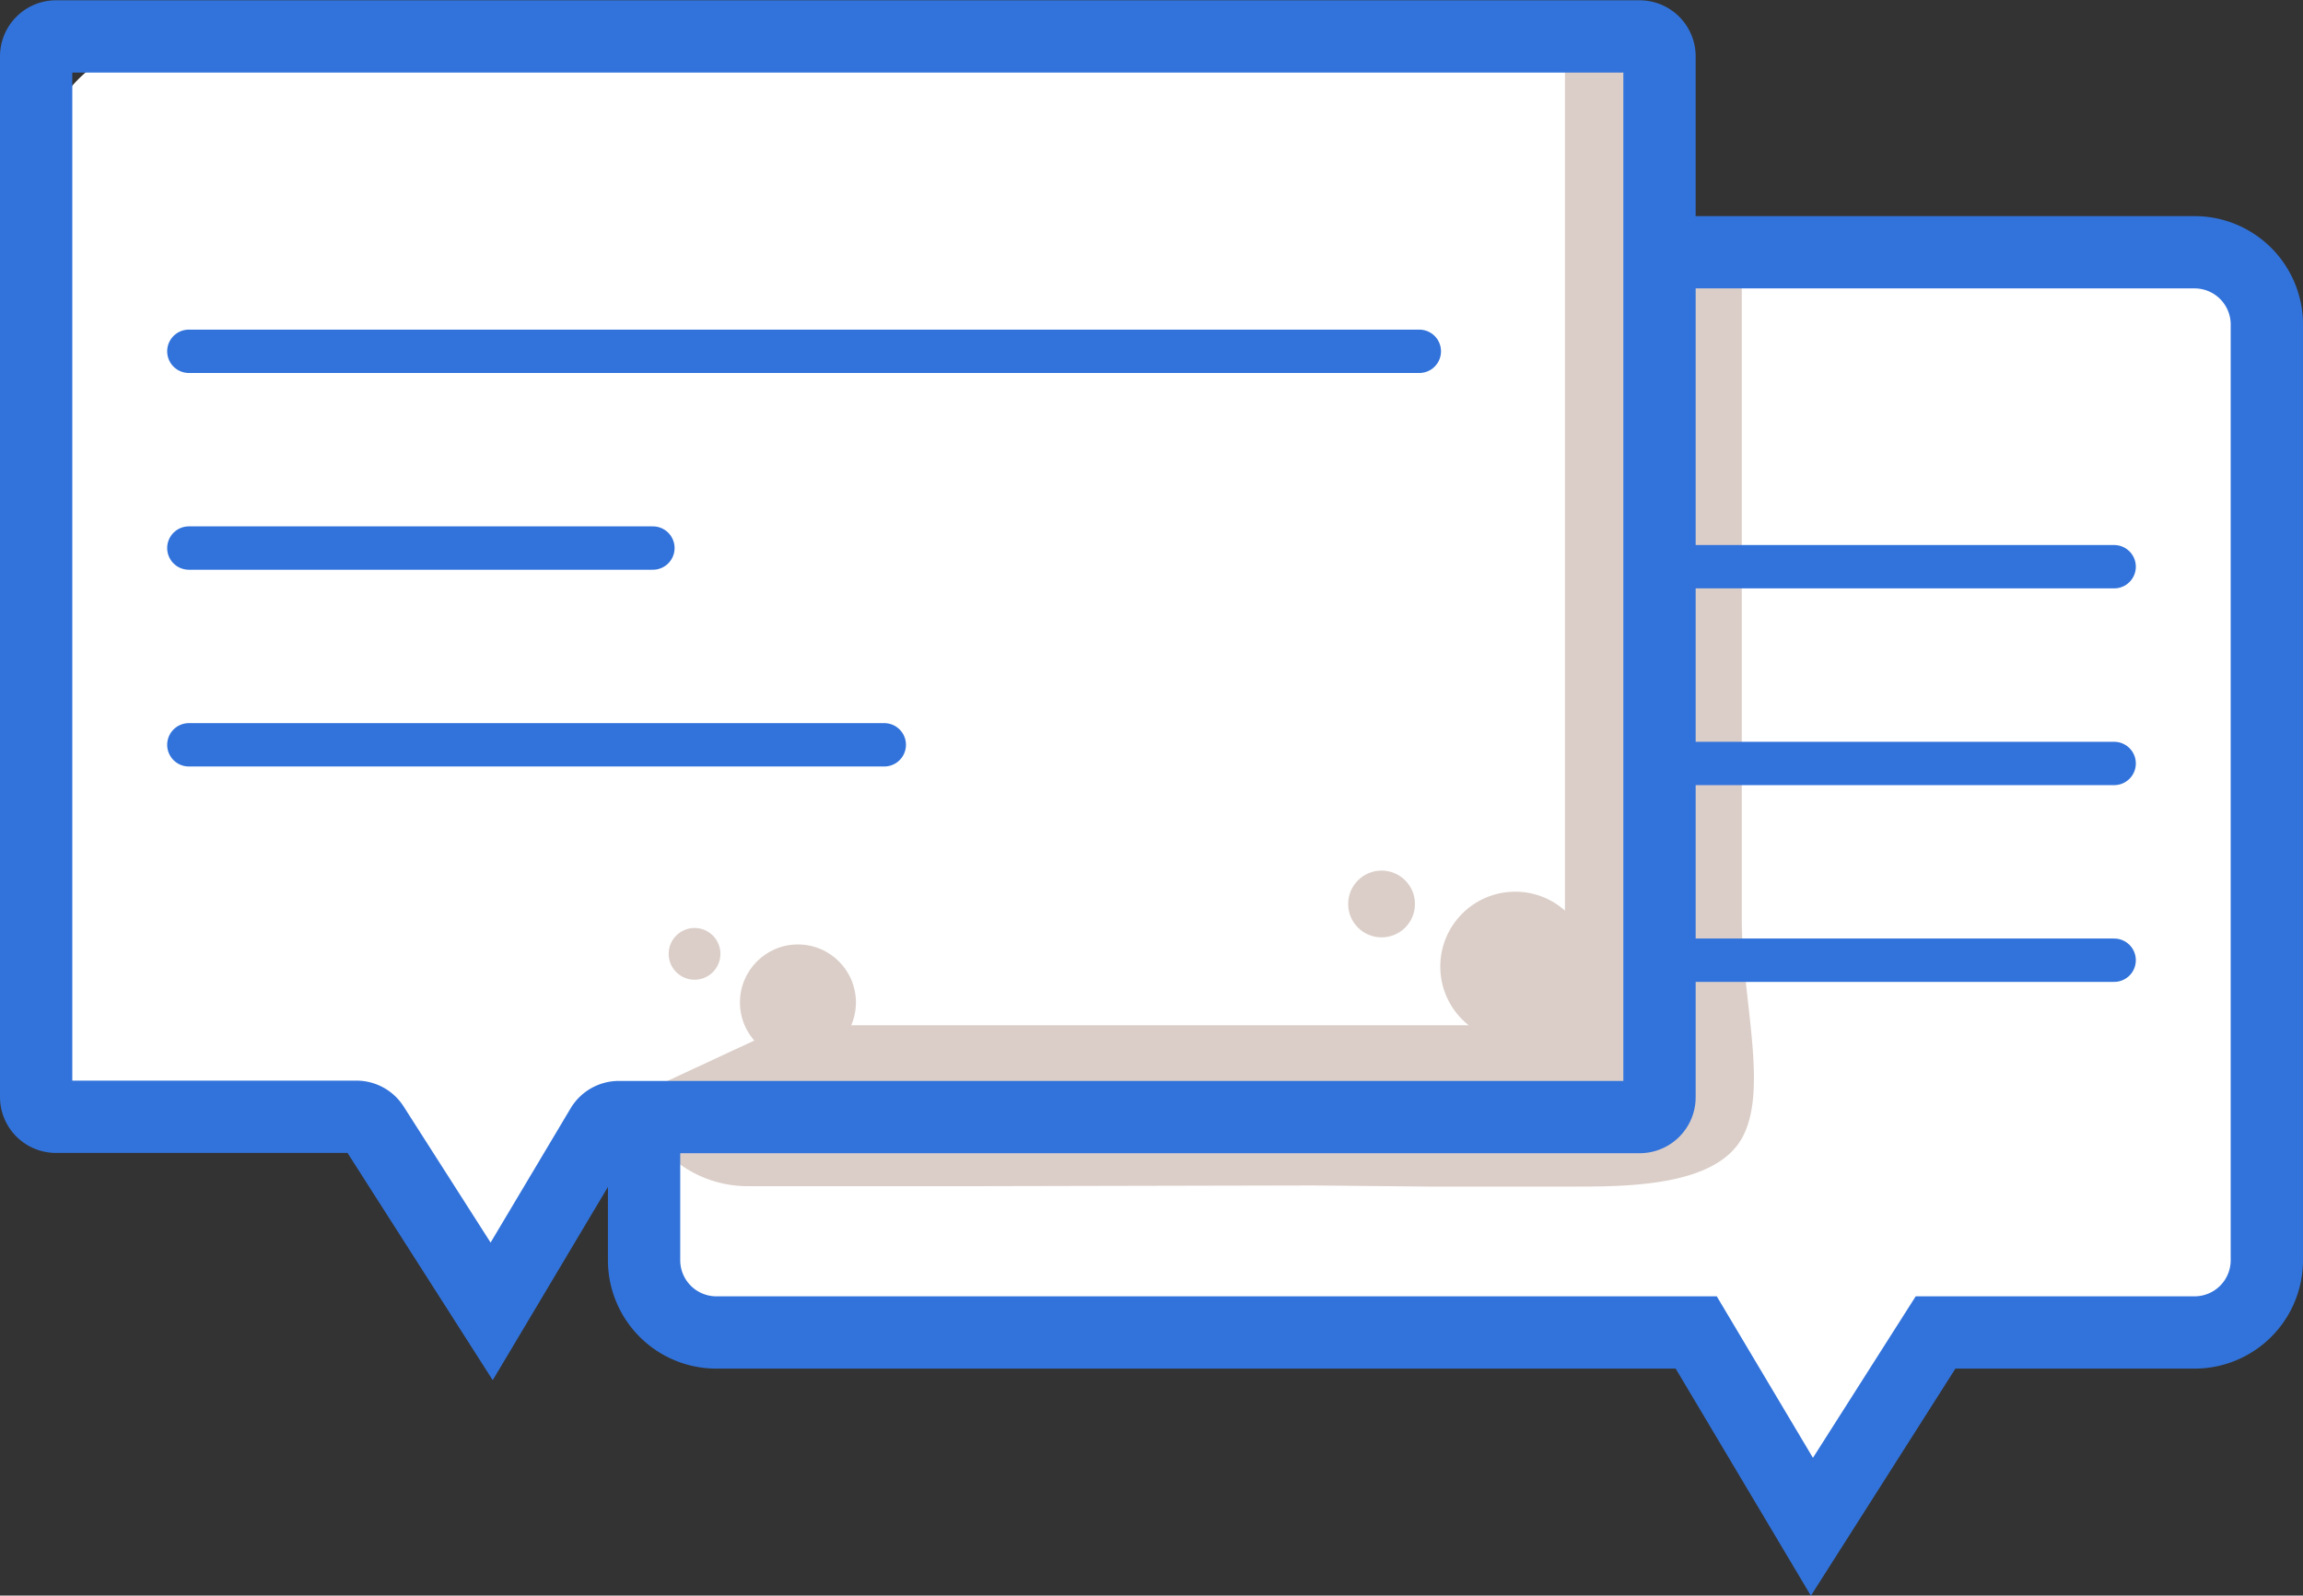 <?xml version="1.0" encoding="UTF-8" standalone="no"?>
<svg
   xmlns:dc="http://purl.org/dc/elements/1.1/"
   xmlns:cc="http://creativecommons.org/ns#"
   xmlns:rdf="http://www.w3.org/1999/02/22-rdf-syntax-ns#"
   xmlns:svg="http://www.w3.org/2000/svg"
   xmlns="http://www.w3.org/2000/svg"
   xmlns:sodipodi="http://sodipodi.sourceforge.net/DTD/sodipodi-0.dtd"
   xmlns:inkscape="http://www.inkscape.org/namespaces/inkscape"
   viewBox="0 0 159.26 110.37"
   version="1.1"
   id="svg298"
   sodipodi:docname="contactBg.svg"
   inkscape:version="0.92.5 (2060ec1f9f, 2020-04-08)">
  <rect x="0" y="0" width="159.26" height="110.37" fill="#333333" stroke="none"/>
  <sodipodi:namedview
     pagecolor="#ffffff"
     bordercolor="#666666"
     borderopacity="1"
     objecttolerance="10"
     gridtolerance="10"
     guidetolerance="10"
     inkscape:pageopacity="0"
     inkscape:pageshadow="2"
     inkscape:window-width="1366"
     inkscape:window-height="704"
     id="namedview300"
     showgrid="false"
     inkscape:zoom="4.7657877"
     inkscape:cx="79.629997"
     inkscape:cy="62.382358"
     inkscape:window-x="0"
     inkscape:window-y="27"
     inkscape:window-maximized="1"
     inkscape:current-layer="Layer_2" />
  <defs
     id="defs254">
    <style
       id="style252">.cls-1{fill:#fff;}.cls-2{fill:#dbcec8;}.cls-3,.cls-4{fill:none;stroke:#3e3127;stroke-miterlimit:10;}.cls-3{stroke-linecap:round;stroke-width:3px;}.cls-4{stroke-width:5px;}</style>
  </defs>
  <title
     id="title256">Asset 31</title>
  <g
     id="Layer_2"
     data-name="Layer 2">
    <g
       id="Layer_1-2"
       data-name="Layer 1">
      <path
         class="cls-1"
         d="M156.17,26V84.71a8,8,0,0,1-8,8.05H133.27l-7.65,12a1,1,0,0,1-1.77,0l-7.15-12H52a8,8,0,0,1-8-8V26a8,8,0,0,1,8-8h96.14A8,8,0,0,1,156.17,26Z"
         id="path258" />
      <path
         class="cls-2"
         d="M120.45,63.56V18.9l-6.59-.73-3.36,57.4-4.24,2.19-3.5.59-7.41-.22,1.88.4L84.51,75.88l-31.78,1A3.74,3.74,0,0,1,49,73.17v-63a7.79,7.79,0,0,1,.41-2.52,8,8,0,0,0-5.71,7.69V74.05a8,8,0,0,0,8,8H67.44L90.83,82l8.18.08h9.68c3.8,0,9.87,0,11.76-3.33S120.45,69.08,120.45,63.56Z"
         id="path260" />
      <circle
         class="cls-2"
         cx="54.48"
         cy="75.77"
         r="5.18"
         id="circle262" />
      <circle
         class="cls-2"
         cx="63.71"
         cy="71.43"
         r="2.31"
         id="circle264" />
      <circle
         class="cls-2"
         cx="111.22"
         cy="74.88"
         r="1.79"
         id="circle266" />
      <line
         class="cls-3"
         x1="146.2"
         y1="39.2"
         x2="61.11"
         y2="39.2"
         id="line268"
         style="stroke:#3273db;stroke-opacity:1" />
      <line
         class="cls-3"
         x1="146.2"
         y1="52.81"
         x2="114.11"
         y2="52.81"
         id="line270"
         style="stroke:#3273db;stroke-opacity:1" />
      <line
         class="cls-3"
         x1="146.2"
         y1="66.42"
         x2="98.11"
         y2="66.42"
         id="line272"
         style="stroke:#3273db;stroke-opacity:1" />
      <path
         class="cls-4"
         d="M156.76,22.4V87.17a5,5,0,0,1-5,5H133.85l-8.55,13.44-8-13.44H49.54a5,5,0,0,1-5-5V25.45a8,8,0,0,1,8-8h99.18A5,5,0,0,1,156.76,22.4Z"
         id="path274"
         style="stroke:#3273db;stroke-opacity:1" />
      <path
         class="cls-1"
         d="M3.08,11.12V69.81a8.05,8.05,0,0,0,8.05,8H26l7.64,12a1.05,1.05,0,0,0,1.78,0l7.15-12h64.71a8,8,0,0,0,8-8V11.13a8,8,0,0,0-8-8H11.12A8,8,0,0,0,3.08,11.12Z"
         id="path276" />
      <path
         class="cls-2"
         d="M54.43,70.92h50.05a3.74,3.74,0,0,0,3.74-3.74v-63A1.37,1.37,0,0,1,110.41,3a8,8,0,0,1,3.11,6.34V74.72a1.38,1.38,0,0,1-1.38,1.38H89.77L66.38,76l-8.18.08H43.34"
         id="path278" />
      <circle
         class="cls-2"
         cx="104.78"
         cy="66.86"
         r="5.18"
         id="circle280" />
      <circle
         class="cls-2"
         cx="95.54"
         cy="62.53"
         r="2.31"
         id="circle282" />
      <circle
         class="cls-2"
         cx="55.18"
         cy="69.34"
         r="4.01"
         id="circle284" />
      <circle
         class="cls-2"
         cx="48.03"
         cy="65.98"
         r="1.79"
         id="circle286" />
      <line
         class="cls-3"
         x1="13.06"
         y1="24.3"
         x2="98.15"
         y2="24.3"
         id="line288"
         style="fill:#3273db;fill-opacity:1;stroke:#3273db;stroke-opacity:1" />
      <line
         class="cls-3"
         x1="13.06"
         y1="37.91"
         x2="45.15"
         y2="37.91"
         id="line290"
         style="stroke:#3273db;stroke-opacity:1" />
      <line
         class="cls-3"
         x1="13.06"
         y1="51.52"
         x2="61.15"
         y2="51.52"
         id="line292"
         style="stroke:#3273db;stroke-opacity:1" />
      <path
         class="cls-4"
         d="M2.5,3.88v72a1.37,1.37,0,0,0,1.38,1.37H24.65a1.37,1.37,0,0,1,1.16.64L34,90.71l7.61-12.77a1.39,1.39,0,0,1,1.18-.67h70.59a1.37,1.37,0,0,0,1.38-1.37v-72a1.38,1.38,0,0,0-1.38-1.38H3.88A1.38,1.38,0,0,0,2.5,3.88Z"
         id="path294"
         style="stroke:#3273db;stroke-opacity:1" />
    </g>
  </g>
</svg>
